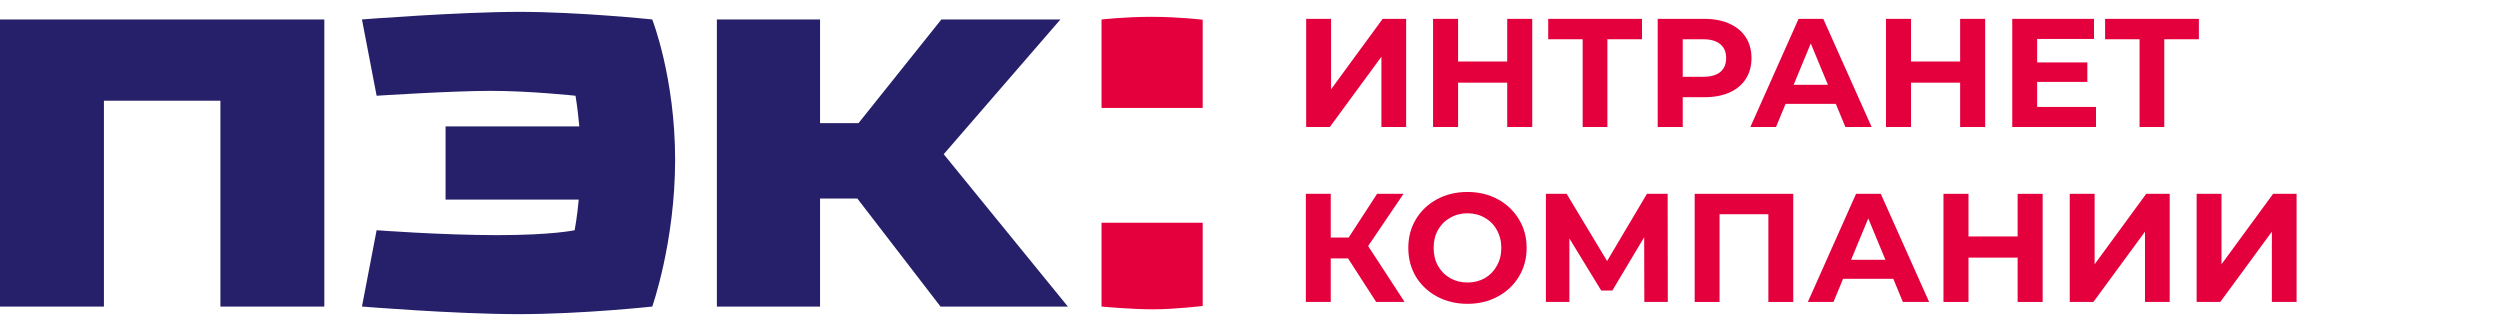 <svg
    width="178"
    height="23"
    viewBox="0 0 178 23"
    fill="none"
    xmlns="http://www.w3.org/2000/svg"
>
    <path
        d="M85.632 1.405C85.632 1.405 83.932 1.198 81.996 1.198C80.063 1.198 78.429 1.388 78.429 1.388V7.683H85.632V1.405Z"
        fill="#E4003C"
    />
    <path
        d="M85.632 15.857H78.429V21.826C78.429 21.826 80.474 22.023 82.086 22.023C83.7 22.023 85.632 21.784 85.632 21.784V15.857Z"
        fill="#E4003C"
    />
    <path
        d="M75.5 1.387H67.026L61.124 8.769H58.387V1.387H51.042V21.831H58.387V14.134H61.042L66.966 21.829H76.033L67.192 10.979L75.5 1.387Z"
        fill="#252069"
    />
    <path
        d="M23.092 1.387H0V21.829H7.399V7.171H15.693V21.829H23.092V1.387Z"
        fill="#252069"
    />
    <path
        d="M26.815 6.817L25.771 1.384C25.771 1.384 32.7 0.844 36.98 0.844C41.259 0.844 46.44 1.384 46.44 1.384C46.44 1.384 48.069 5.53 48.069 11.375C48.069 17.219 46.44 21.827 46.44 21.827C46.44 21.827 41.466 22.367 36.928 22.367C32.389 22.367 25.771 21.826 25.771 21.826L26.815 16.392C26.815 16.392 31.461 16.742 35.41 16.742C39.358 16.742 40.916 16.392 40.916 16.392C40.916 16.392 41.107 15.356 41.205 14.211H31.724V9.001H41.246C41.126 7.66 40.977 6.817 40.977 6.817C40.977 6.817 37.725 6.469 34.957 6.469C32.189 6.469 26.815 6.817 26.815 6.817Z"
        fill="#252069"
    />
    <path
        d="M93 1.343H94.771V6.359L98.445 1.343H100.117V9.043H98.357V4.038L94.683 9.043H93V1.343Z"
        fill="#E4003C"
    />
    <path
        d="M109.096 1.343V9.043H107.314V5.886H103.816V9.043H102.034V1.343H103.816V4.379H107.314V1.343H109.096Z"
        fill="#E4003C"
    />
    <path
        d="M116.91 2.795H114.446V9.043H112.686V2.795H110.233V1.343H116.91V2.795Z"
        fill="#E4003C"
    />
    <path
        d="M121.362 1.343C122.044 1.343 122.635 1.457 123.133 1.684C123.639 1.911 124.028 2.234 124.299 2.652C124.571 3.07 124.706 3.565 124.706 4.137C124.706 4.702 124.571 5.197 124.299 5.622C124.028 6.04 123.639 6.363 123.133 6.59C122.635 6.81 122.044 6.92 121.362 6.92H119.811V9.043H118.029V1.343H121.362ZM121.263 5.468C121.799 5.468 122.206 5.354 122.484 5.127C122.763 4.892 122.902 4.562 122.902 4.137C122.902 3.704 122.763 3.374 122.484 3.147C122.206 2.912 121.799 2.795 121.263 2.795H119.811V5.468H121.263Z"
        fill="#E4003C"
    />
    <path
        d="M130.709 7.393H127.134L126.452 9.043H124.626L128.058 1.343H129.818L133.261 9.043H131.391L130.709 7.393ZM130.148 6.04L128.927 3.092L127.706 6.04H130.148Z"
        fill="#E4003C"
    />
    <path
        d="M141.344 1.343V9.043H139.562V5.886H136.064V9.043H134.282V1.343H136.064V4.379H139.562V1.343H141.344Z"
        fill="#E4003C"
    />
    <path
        d="M149.235 7.613V9.043H143.273V1.343H149.092V2.773H145.044V4.445H148.619V5.831H145.044V7.613H149.235Z"
        fill="#E4003C"
    />
    <path
        d="M156.56 2.795H154.096V9.043H152.336V2.795H149.883V1.343H156.56V2.795Z"
        fill="#E4003C"
    />
    <path
        d="M95.981 18.398H94.749V21.5H92.978V13.8H94.749V16.913H96.025L98.049 13.8H99.93L97.411 17.518L100.007 21.5H97.983L95.981 18.398Z"
        fill="#E4003C"
    />
    <path
        d="M104.484 21.632C103.684 21.632 102.962 21.46 102.317 21.115C101.679 20.77 101.176 20.297 100.81 19.696C100.45 19.087 100.271 18.405 100.271 17.65C100.271 16.895 100.45 16.216 100.81 15.615C101.176 15.006 101.679 14.53 102.317 14.185C102.962 13.84 103.684 13.668 104.484 13.668C105.283 13.668 106.002 13.84 106.64 14.185C107.278 14.53 107.78 15.006 108.147 15.615C108.513 16.216 108.697 16.895 108.697 17.65C108.697 18.405 108.513 19.087 108.147 19.696C107.78 20.297 107.278 20.77 106.64 21.115C106.002 21.46 105.283 21.632 104.484 21.632ZM104.484 20.114C104.938 20.114 105.349 20.011 105.716 19.806C106.082 19.593 106.368 19.3 106.574 18.926C106.786 18.552 106.893 18.127 106.893 17.65C106.893 17.173 106.786 16.748 106.574 16.374C106.368 16 106.082 15.71 105.716 15.505C105.349 15.292 104.938 15.186 104.484 15.186C104.029 15.186 103.618 15.292 103.252 15.505C102.885 15.71 102.595 16 102.383 16.374C102.177 16.748 102.075 17.173 102.075 17.65C102.075 18.127 102.177 18.552 102.383 18.926C102.595 19.3 102.885 19.593 103.252 19.806C103.618 20.011 104.029 20.114 104.484 20.114Z"
        fill="#E4003C"
    />
    <path
        d="M117.076 21.5L117.065 16.891L114.799 20.686H114.007L111.741 16.979V21.5H110.069V13.8H111.543L114.425 18.585L117.263 13.8H118.737L118.748 21.5H117.076Z"
        fill="#E4003C"
    />
    <path
        d="M127.679 13.8V21.5H125.908V15.252H122.432V21.5H120.661V13.8H127.679Z"
        fill="#E4003C"
    />
    <path
        d="M134.802 19.85H131.227L130.545 21.5H128.719L132.151 13.8H133.911L137.354 21.5H135.484L134.802 19.85ZM134.241 18.497L133.02 15.549L131.799 18.497H134.241Z"
        fill="#E4003C"
    />
    <path
        d="M145.437 13.8V21.5H143.655V18.343H140.157V21.5H138.375V13.8H140.157V16.836H143.655V13.8H145.437Z"
        fill="#E4003C"
    />
    <path
        d="M147.366 13.8H149.137V18.816L152.811 13.8H154.483V21.5H152.723V16.495L149.049 21.5H147.366V13.8Z"
        fill="#E4003C"
    />
    <path
        d="M156.4 13.8H158.171V18.816L161.845 13.8H163.517V21.5H161.757V16.495L158.083 21.5H156.4V13.8Z"
        fill="#E4003C"
    />
</svg>
